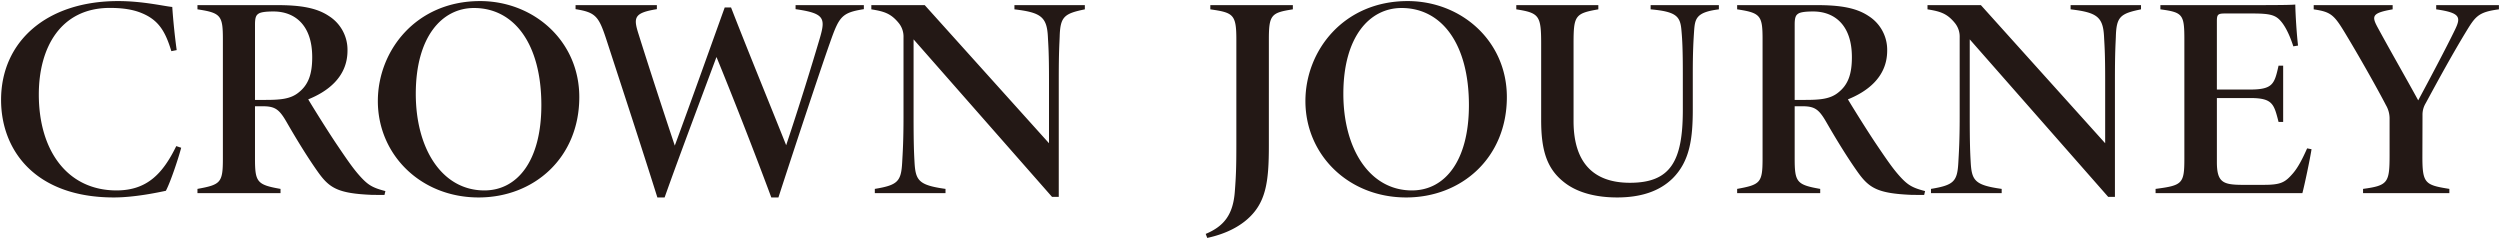 <svg xmlns="http://www.w3.org/2000/svg" width="1161" height="111.081" viewBox="0 0 1161 111.081">
  <path id="Union_23" data-name="Union 23" d="M559.429,108.126c8.355-3.5,12.708-8.8,13.517-19.61.573-7.352.715-11.8.715-21.811V17.884c0-11.665-1.373-12.518-12.085-14.042V1.881H599.9v1.96c-10.045,1.565-11.141,2.512-11.141,14.042V67.1c0,17.037-1.3,26.916-10.545,34.678-5.936,4.936-13.023,7.112-18.071,8.22ZM726.168,84.367c-8.14-6.239-10.954-14.613-10.954-29.1V19.871c0-13.082-.859-14.371-11.549-16.03V1.881h38.1v1.96c-10.876,1.88-11.507,2.948-11.507,16.03V55.746c0,18.676,8.671,28.636,26.177,28.636,18.986,0,24.571-10.154,24.571-33.887V33.585c0-10.692-.236-15.547-.615-19.663-.523-6.675-2.041-9-14.341-10.08V1.881h31.695v1.96c-10.911,1.35-11.111,4.547-11.541,10.571-.236,3.747-.573,8.481-.573,19.219v16.6c0,13.538-1.338,24.1-9.365,32.114-6.257,6.131-15,8.851-25.8,8.851C741.411,91.2,732.54,89.27,726.168,84.367ZM605.734,46.437C605.734,23,623.489,0,653.2,0c24.895,0,46.086,18.481,46.086,44.585,0,28.117-20.949,46.612-46.766,46.612C625.644,91.2,605.734,71.332,605.734,46.437Zm17.619-3.371c0,25.539,12.186,44.867,31.853,44.867,15.222,0,26.462-13.613,26.462-39.622,0-28.4-12.615-45.094-31.28-45.094C635.453,3.217,623.353,16.662,623.353,43.066ZM357.693,91.2c-7.919-21.375-18.536-48.385-25.46-65.234-7.961,21.4-17.068,45.484-24.091,65.234h-3.357c-7.633-24.27-15.515-48.244-23.39-72.427-3.766-11.584-5-13.5-14.606-15.016V1.88h37.76V3.754c-10.532,1.7-10.961,3.834-8.577,11.356,5.219,16.627,11.334,35.324,16.9,52.011,7.174-19.394,17.942-49.62,23.19-64.16h2.935c8.4,21.571,17.233,42.979,25.6,63.978C370.76,48.492,376.466,30,380.353,16.8c2.57-8.93,1.862-11.167-11.391-13.041V1.88h31.71V3.754c-10.3,1.651-11.456,3.391-15.744,15.6C381,30.354,368.533,67.947,361,91.2ZM174.972,46.437C174.972,23,192.728,0,222.439,0c24.895,0,46.086,18.481,46.086,44.585,0,28.117-20.949,46.612-46.766,46.612C194.883,91.2,174.972,71.332,174.972,46.437Zm17.619-3.371c0,25.539,12.185,44.867,31.853,44.867,15.222,0,26.462-13.613,26.462-39.622,0-28.4-12.615-45.094-31.28-45.094C204.691,3.217,192.591,16.662,192.591,43.066ZM0,45.887C0,18.776,21.156,0,54.355,0,65.81,0,75.662,2.371,79.5,2.734c.436,6.614,1.289,14.525,2.055,20.032l-2.478.49C76.313,14.19,73.236,8.8,65.217,5.547,61.1,3.848,56.2,3.176,50.525,3.176c-22.832,0-33,18.374-33,40.206,0,26.2,13.388,44.55,36.084,44.55,14.268,0,21.549-7.9,27.75-20.577l2.291.759c-1.382,5.218-5.068,16.2-7.124,19.992-3.629.766-14.5,3.089-24.142,3.089C15.951,91.2,0,69.385,0,45.887ZM978.541,90.921,914.249,17.783V53.624c0,12.631.193,16.62.43,21.006.472,8.663,1.832,10.846,14.4,12.592v1.96H896.249v-1.96c10.69-1.759,12.237-3.492,12.709-12.377.236-4.365.616-9.509.616-21.221V16.836a9.957,9.957,0,0,0-2.191-6.6c-3.623-4.465-6.8-5.453-12.751-6.393V1.881h24.793l57.713,64.132V36.6c0-13.169-.329-16.1-.522-20.139-.48-9.12-3.272-11.188-15.53-12.619V1.881h32.7v1.96c-9.7,1.975-11.4,3.5-11.685,12.632-.143,3.929-.429,6.957-.429,20.126V90.921Zm-490.484,0L423.765,17.783V53.624c0,12.631.193,16.62.429,21.006.473,8.663,1.832,10.846,14.4,12.592v1.96H405.766v-1.96c10.689-1.759,12.236-3.492,12.709-12.377.236-4.365.615-9.509.615-21.221V16.836a9.957,9.957,0,0,0-2.191-6.6c-3.622-4.465-6.8-5.453-12.751-6.393V1.881h24.794l57.713,64.132V36.6c0-13.169-.33-16.1-.523-20.139-.48-9.12-3.272-11.188-15.53-12.619V1.881h32.7v1.96c-9.7,1.975-11.4,3.5-11.684,12.632-.143,3.929-.429,6.957-.429,20.126V90.921Zm398.875-.94c-15.379-.672-19.359-3.15-24.529-10.315-4.911-6.877-10.2-15.526-14.935-23.759-3.35-5.735-5.3-7.065-11.019-7.065h-3.5v24.3c0,10.953.96,12.168,11.857,14.082v1.961H806.23V87.221c10.8-1.96,11.806-2.861,11.806-14.082v-55.4c0-10.953-.91-12.289-11.806-13.9V1.88h37.014c11.04,0,18.4,1.3,24.021,5.057a18.541,18.541,0,0,1,8.641,16.084c0,12.671-9.923,19.28-18.235,22.618,2.348,3.955,9.586,15.559,13.7,21.6,5.241,7.769,7.755,11.3,10.955,14.747,3.394,3.627,5.549,4.788,11.183,6.252l-.429,1.786C892.208,90.028,888.4,90.028,886.932,89.981ZM834.574,5.863c-1.1.719-1.626,1.753-1.626,5V45.894h4.919c6.973,0,11.634-.443,15.271-3.391,4.611-3.586,6.38-8.569,6.38-16.453,0-15.25-8.405-21.221-17.97-21.221C837.738,4.828,835.534,5.191,834.574,5.863ZM171.9,89.981c-15.38-.672-19.359-3.15-24.529-10.315-4.911-6.877-10.2-15.526-14.934-23.759-3.35-5.735-5.3-7.065-11.019-7.065h-3.5v24.3c0,10.953.959,12.168,11.857,14.082v1.961H91.2V87.221c10.8-1.96,11.806-2.861,11.806-14.082v-55.4c0-10.953-.91-12.289-11.806-13.9V1.88h37.014c11.04,0,18.4,1.3,24.021,5.057a18.541,18.541,0,0,1,8.641,16.084c0,12.671-9.923,19.28-18.235,22.618,2.348,3.955,9.586,15.559,13.7,21.6,5.241,7.769,7.754,11.3,10.955,14.747,3.393,3.627,5.549,4.788,11.183,6.252l-.429,1.786C177.181,90.028,173.372,90.028,171.9,89.981ZM119.547,5.863c-1.1.719-1.626,1.753-1.626,5V45.894h4.919c6.973,0,11.634-.443,15.271-3.391,4.612-3.586,6.38-8.569,6.38-16.453,0-15.25-8.405-21.221-17.97-21.221C122.712,4.828,120.506,5.191,119.547,5.863ZM1096.9,89.182v-1.96c11.605-1.571,12.322-2.868,12.322-15.741V54.846a12.243,12.243,0,0,0-1.718-6.561c-2.929-5.721-11.141-20.456-17.964-31.791-6.006-10.067-7.152-11.4-15.557-12.652V1.881h36.663v1.96c-9.457,1.646-9.773,3.089-7.166,8.025,5.984,11.047,13.739,24.518,19.037,34.235,4.811-8.931,13.073-24.5,17.031-32.69,2.822-5.823,2.764-7.958-8.677-9.57V1.881H1160v1.96c-9.787,1.257-11.019,3.412-15.579,10.893-6.372,10.557-12.1,21.019-18.392,32.644a10.285,10.285,0,0,0-1.519,5.661l-.05,18.441c-.05,13.182,1,13.907,12.522,15.741v1.96Zm-96.349,0V87.221c12.415-1.611,13.367-2.377,13.367-14V18.125c0-11.9-.615-12.88-11.133-14.284V1.88h42.384c13.432,0,18.565-.087,20.261-.269.094,4.963.666,13.935,1.281,19.052l-2.191.356c-1.1-3.406-3.006-8.327-5.556-11.4-2.627-3.237-5.276-3.856-13.724-3.856h-12.443c-3.308,0-3.781.491-3.781,3.553v31.77h15.242c10.761,0,11.492-2.531,13.4-11.094h2.141V56.122h-2.141c-2.155-8.442-2.785-11.094-13.295-11.094h-15.343V74.764c0,9.261,2.75,10.49,11.327,10.577h10.453c7.9,0,9.9-1.121,13.482-5.264,2.428-2.781,4.518-6.877,6.651-11.679l2.047.4c-.715,4.607-3.293,16.876-4.253,20.381Z" transform="translate(0.5 0.5)" fill="#231815" stroke="rgba(0,0,0,0)" stroke-miterlimit="10" stroke-width="1"/>
</svg>
